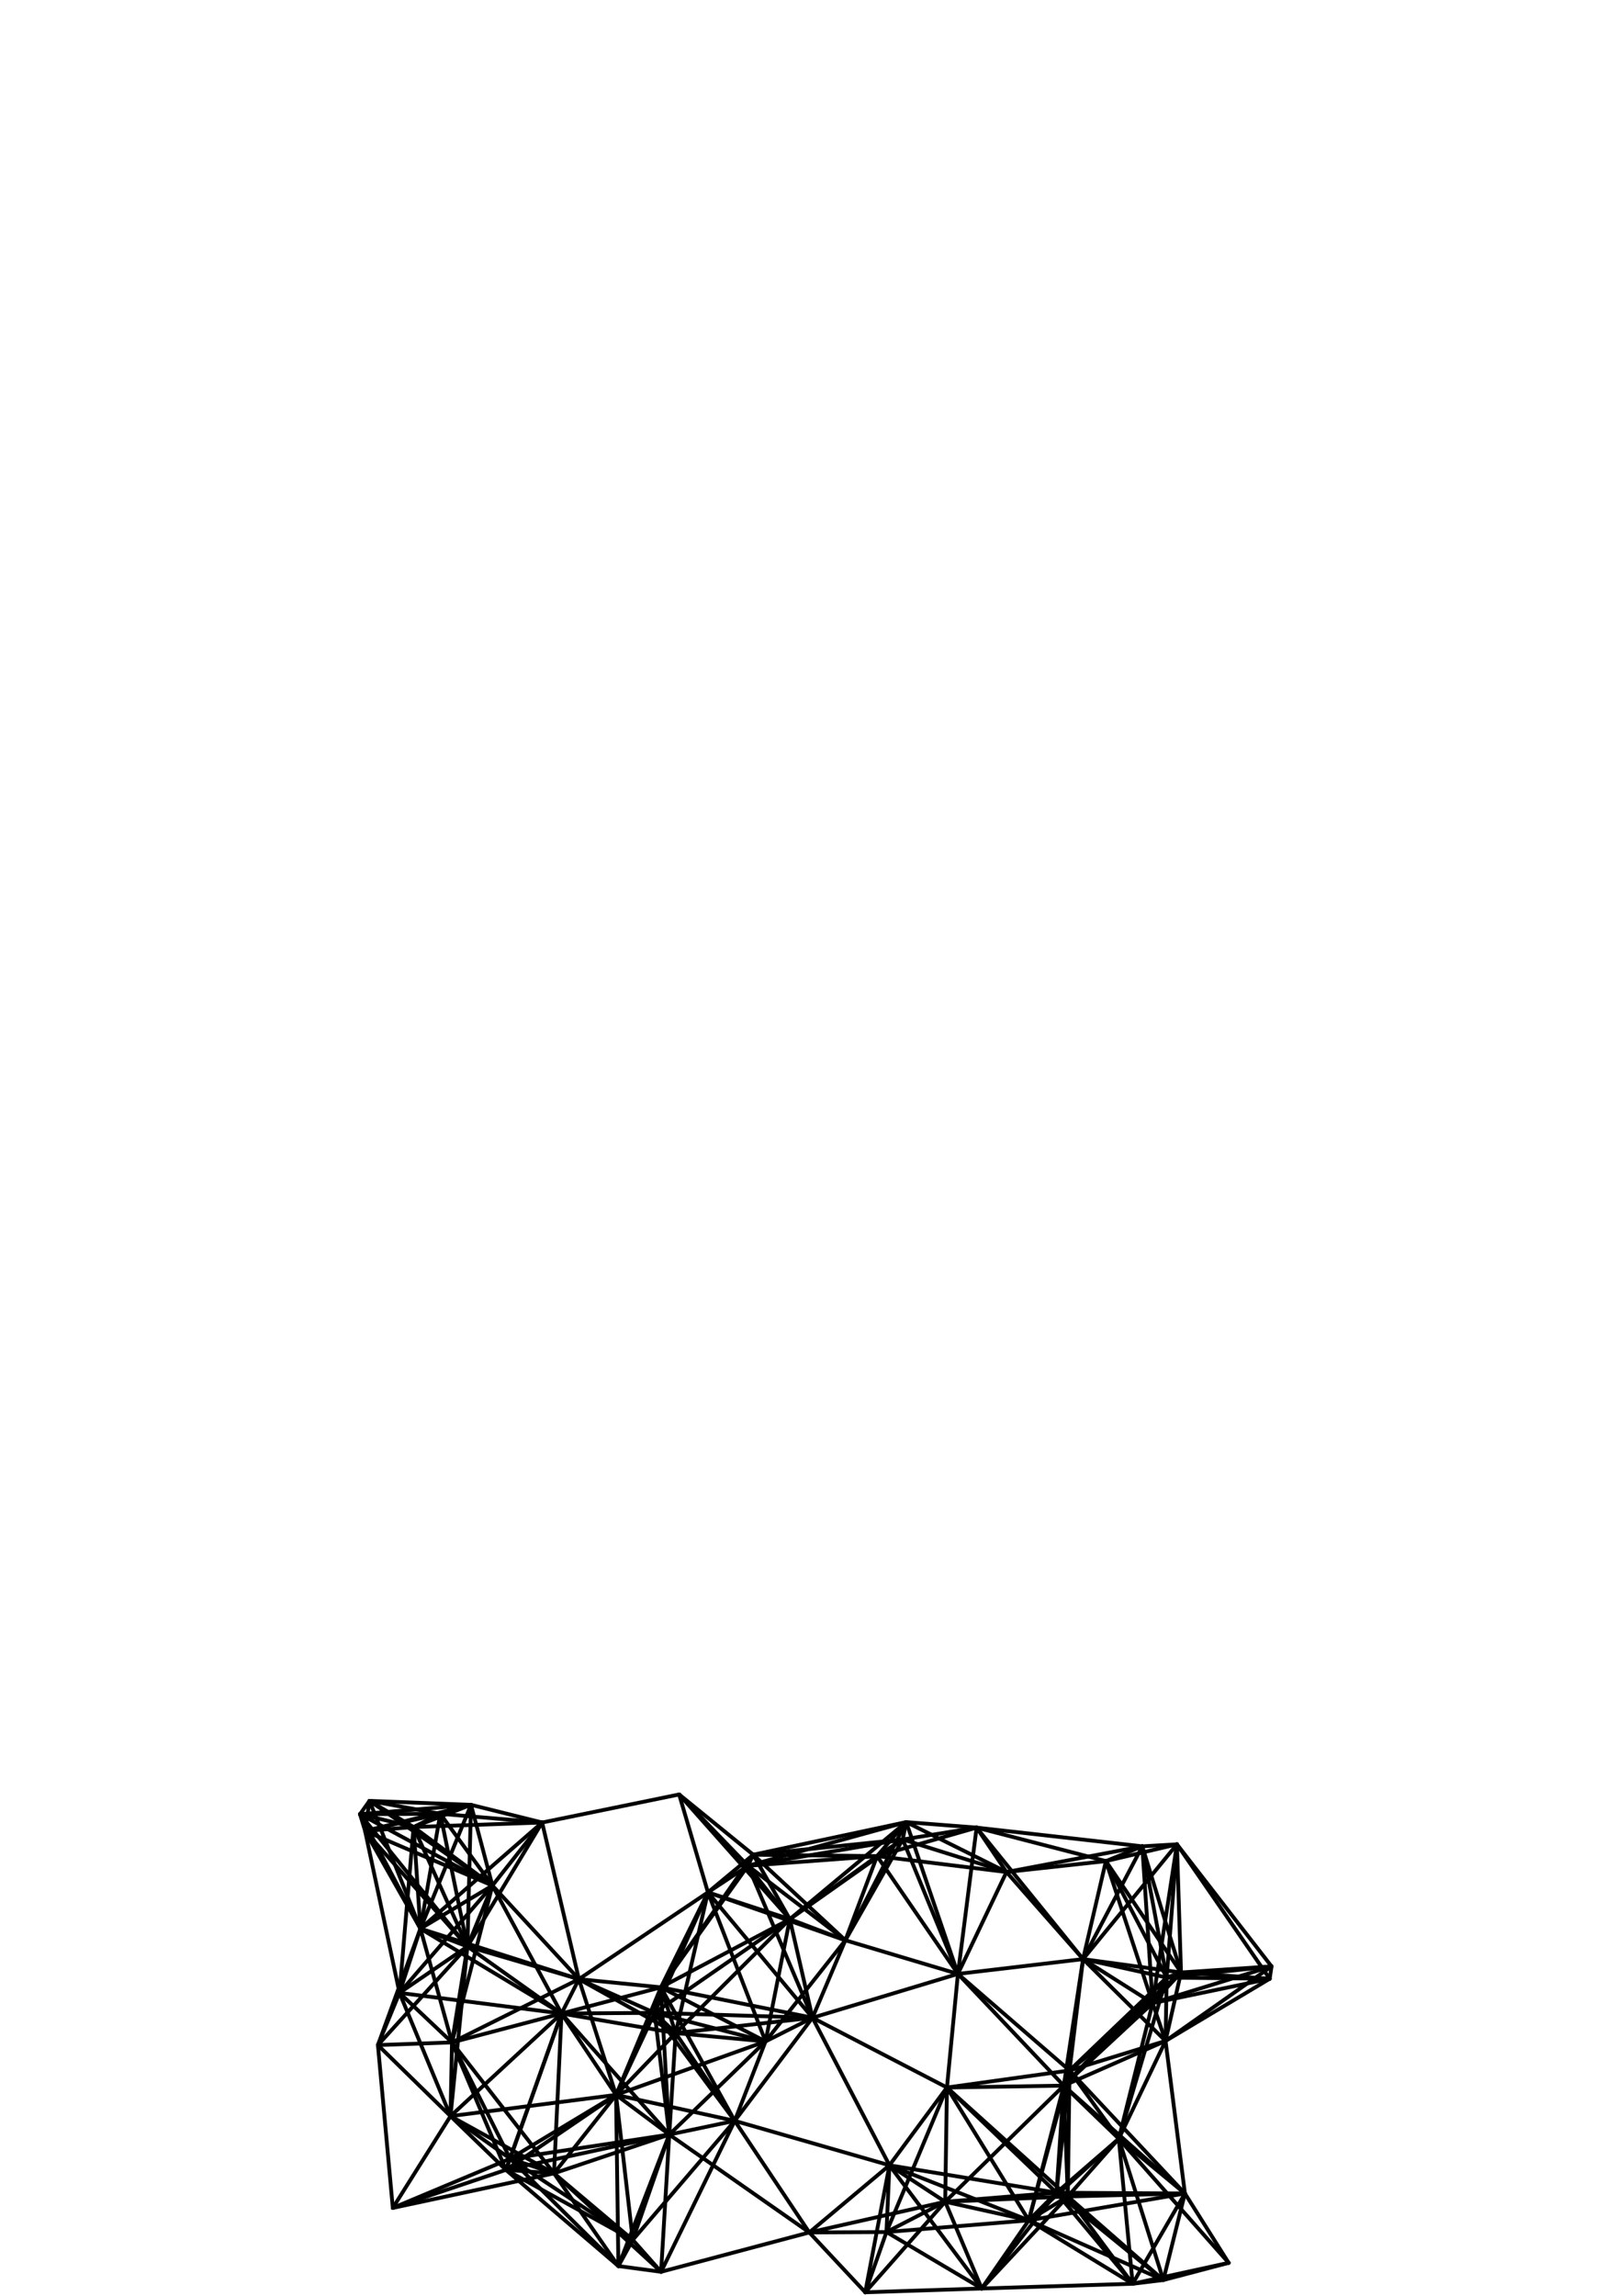 <?xml version="1.0"?>
<!DOCTYPE svg PUBLIC '-//W3C//DTD SVG 1.0//EN'
          'http://www.w3.org/TR/2001/REC-SVG-20010904/DTD/svg10.dtd'>
<svg xmlns:xlink="http://www.w3.org/1999/xlink" style="fill-opacity:1; color-rendering:auto; color-interpolation:auto; text-rendering:auto; stroke:black; stroke-linecap:square; stroke-miterlimit:10; shape-rendering:auto; stroke-opacity:1; fill:black; stroke-dasharray:none; font-weight:normal; stroke-width:1; font-family:'Dialog'; font-style:normal; stroke-linejoin:miter; font-size:12px; stroke-dashoffset:0; image-rendering:auto;" width="420" height="600" xmlns="http://www.w3.org/2000/svg"
><!--Generated by the Batik Graphics2D SVG Generator--><defs id="genericDefs"
  /><g
  ><g style="stroke-linecap:round;"
    ><line y2="557.749" style="fill:none;" x1="161.626" x2="174.917" y1="592.109"
    /></g
    ><g style="stroke-linecap:round;"
    ><line y2="593.601" style="fill:none;" x1="161.626" x2="172.781" y1="592.109"
      /><line y2="585.262" style="fill:none;" x1="161.626" x2="165.381" y1="592.109"
      /><line y2="567.878" style="fill:none;" x1="161.626" x2="144.795" y1="592.109"
      /><line y2="564.048" style="fill:none;" x1="161.626" x2="133.321" y1="592.109"
      /><line y2="566.97" style="fill:none;" x1="161.626" x2="132.218" y1="592.109"
      /><line y2="547.381" style="fill:none;" x1="161.626" x2="161.008" y1="592.109"
      /><line y2="501.459" style="fill:none;" x1="176.585" x2="206.421" y1="531.228"
      /><line y2="526.113" style="fill:none;" x1="176.585" x2="146.759" y1="531.228"
      /><line y2="554.16" style="fill:none;" x1="176.585" x2="192.026" y1="531.228"
      /><line y2="525.941" style="fill:none;" x1="176.585" x2="171.083" y1="531.228"
      /><line y2="557.749" style="fill:none;" x1="176.585" x2="174.917" y1="531.228"
      /><line y2="527.223" style="fill:none;" x1="176.585" x2="212.344" y1="531.228"
      /><line y2="533.411" style="fill:none;" x1="176.585" x2="200.078" y1="531.228"
      /><line y2="517.137" style="fill:none;" x1="176.585" x2="151.299" y1="531.228"
      /><line y2="519.275" style="fill:none;" x1="176.585" x2="172.738" y1="531.228"
      /><line y2="494.461" style="fill:none;" x1="176.585" x2="185.024" y1="531.228"
      /><line y2="547.381" style="fill:none;" x1="176.585" x2="161.008" y1="531.228"
      /><line y2="515.764" style="fill:none;" x1="278.025" x2="250.361" y1="544.964"
      /><line y2="580.158" style="fill:none;" x1="278.025" x2="268.879" y1="544.964"
      /><line y2="558.835" style="fill:none;" x1="278.025" x2="292.403" y1="544.964"
      /><line y2="516.722" style="fill:none;" x1="278.025" x2="304.919" y1="544.964"
      /><line y2="515.394" style="fill:none;" x1="278.025" x2="308.667" y1="544.964"
      /><line y2="533.282" style="fill:none;" x1="278.025" x2="304.623" y1="544.964"
      /><line y2="573.921" style="fill:none;" x1="278.025" x2="279.077" y1="544.964"
      /><line y2="511.902" style="fill:none;" x1="278.025" x2="283.065" y1="544.964"
      /><line y2="573.138" style="fill:none;" x1="278.025" x2="309.684" y1="544.964"
      /><line y2="523.402" style="fill:none;" x1="278.025" x2="301.242" y1="544.964"
      /><line y2="545.453" style="fill:none;" x1="278.025" x2="247.491" y1="544.964"
      /><line y2="572.94" style="fill:none;" x1="278.025" x2="276.118" y1="544.964"
      /><line y2="540.996" style="fill:none;" x1="278.025" x2="279.527" y1="544.964"
      /><line y2="575.303" style="fill:none;" x1="278.025" x2="247.031" y1="544.964"
      /><line y2="487.517" style="fill:none;" x1="235.935" x2="195.479" y1="480.644"
      /><line y2="501.459" style="fill:none;" x1="235.935" x2="206.421" y1="480.644"
      /><line y2="515.764" style="fill:none;" x1="235.935" x2="250.361" y1="480.644"
      /><line y2="484.625" style="fill:none;" x1="235.935" x2="196.863" y1="480.644"
      /><line y2="506.98" style="fill:none;" x1="235.935" x2="220.941" y1="480.644"
      /><line y2="476.106" style="fill:none;" x1="235.935" x2="236.848" y1="480.644"
      /><line y2="484.987" style="fill:none;" x1="235.935" x2="229.227" y1="480.644"
      /><line y2="489.144" style="fill:none;" x1="235.935" x2="263.047" y1="480.644"
      /><line y2="477.542" style="fill:none;" x1="235.935" x2="255.241" y1="480.644"
      /><line y2="487.517" style="fill:none;" x1="177.499" x2="195.479" y1="468.88"
      /><line y2="501.459" style="fill:none;" x1="177.499" x2="206.421" y1="468.88"
      /><line y2="484.625" style="fill:none;" x1="177.499" x2="196.863" y1="468.88"
      /><line y2="494.461" style="fill:none;" x1="177.499" x2="185.024" y1="468.88"
      /><line y2="476.212" style="fill:none;" x1="177.499" x2="141.69" y1="468.88"
      /><line y2="565.772" style="fill:none;" x1="231.681" x2="232.461" y1="583.215"
      /><line y2="580.158" style="fill:none;" x1="231.681" x2="268.879" y1="583.215"
      /><line y2="598.959" style="fill:none;" x1="231.681" x2="226.137" y1="583.215"
      /><line y2="583.321" style="fill:none;" x1="231.681" x2="211.516" y1="583.215"
      /><line y2="597.968" style="fill:none;" x1="231.681" x2="256.579" y1="583.215"
      /><line y2="545.453" style="fill:none;" x1="231.681" x2="247.491" y1="583.215"
      /><line y2="575.303" style="fill:none;" x1="231.681" x2="247.031" y1="583.215"
      /><line y2="580.158" style="fill:none;" x1="232.461" x2="268.879" y1="565.772"
      /><line y2="598.959" style="fill:none;" x1="232.461" x2="226.137" y1="565.772"
      /><line y2="583.321" style="fill:none;" x1="232.461" x2="211.516" y1="565.772"
      /><line y2="597.968" style="fill:none;" x1="232.461" x2="256.579" y1="565.772"
      /><line y2="554.16" style="fill:none;" x1="232.461" x2="192.026" y1="565.772"
      /><line y2="527.223" style="fill:none;" x1="232.461" x2="212.344" y1="565.772"
      /><line y2="545.453" style="fill:none;" x1="232.461" x2="247.491" y1="565.772"
      /><line y2="572.94" style="fill:none;" x1="232.461" x2="276.118" y1="565.772"
      /><line y2="575.303" style="fill:none;" x1="232.461" x2="247.031" y1="565.772"
      /><line y2="501.459" style="fill:none;" x1="195.479" x2="206.421" y1="487.517"
      /><line y2="484.625" style="fill:none;" x1="195.479" x2="196.863" y1="487.517"
      /><line y2="506.98" style="fill:none;" x1="195.479" x2="220.941" y1="487.517"
      /><line y2="527.223" style="fill:none;" x1="195.479" x2="212.344" y1="487.517"
      /><line y2="476.106" style="fill:none;" x1="195.479" x2="236.848" y1="487.517"
      /><line y2="484.987" style="fill:none;" x1="195.479" x2="229.227" y1="487.517"
      /><line y2="519.275" style="fill:none;" x1="195.479" x2="172.738" y1="487.517"
      /><line y2="494.461" style="fill:none;" x1="195.479" x2="185.024" y1="487.517"
      /><line y2="484.625" style="fill:none;" x1="206.421" x2="196.863" y1="501.459"
      /><line y2="506.98" style="fill:none;" x1="206.421" x2="220.941" y1="501.459"
      /><line y2="525.941" style="fill:none;" x1="206.421" x2="171.083" y1="501.459"
      /><line y2="527.223" style="fill:none;" x1="206.421" x2="212.344" y1="501.459"
      /><line y2="533.411" style="fill:none;" x1="206.421" x2="200.078" y1="501.459"
      /><line y2="476.106" style="fill:none;" x1="206.421" x2="236.848" y1="501.459"
      /><line y2="484.987" style="fill:none;" x1="206.421" x2="229.227" y1="501.459"
      /><line y2="519.275" style="fill:none;" x1="206.421" x2="172.738" y1="501.459"
      /><line y2="494.461" style="fill:none;" x1="206.421" x2="185.024" y1="501.459"
      /><line y2="506.98" style="fill:none;" x1="250.361" x2="220.941" y1="515.764"
      /><line y2="527.223" style="fill:none;" x1="250.361" x2="212.344" y1="515.764"
      /><line y2="511.902" style="fill:none;" x1="250.361" x2="283.065" y1="515.764"
      /><line y2="545.453" style="fill:none;" x1="250.361" x2="247.491" y1="515.764"
      /><line y2="476.106" style="fill:none;" x1="250.361" x2="236.848" y1="515.764"
      /><line y2="484.987" style="fill:none;" x1="250.361" x2="229.227" y1="515.764"
      /><line y2="489.144" style="fill:none;" x1="250.361" x2="263.047" y1="515.764"
      /><line y2="540.996" style="fill:none;" x1="250.361" x2="279.527" y1="515.764"
      /><line y2="477.542" style="fill:none;" x1="250.361" x2="255.241" y1="515.764"
      /><line y2="576.915" style="fill:none;" x1="98.773" x2="102.664" y1="534.365"
      /><line y2="508.603" style="fill:none;" x1="98.773" x2="122.163" y1="534.365"
      /><line y2="533.667" style="fill:none;" x1="98.773" x2="118.131" y1="534.365"
      /><line y2="503.942" style="fill:none;" x1="98.773" x2="109.877" y1="534.365"
      /><line y2="552.929" style="fill:none;" x1="98.773" x2="117.744" y1="534.365"
      /><line y2="520.724" style="fill:none;" x1="98.773" x2="104.412" y1="534.365"
      /><line y2="526.113" style="fill:none;" x1="128.697" x2="146.759" y1="492.679"
      /><line y2="508.603" style="fill:none;" x1="128.697" x2="122.163" y1="492.679"
      /><line y2="533.667" style="fill:none;" x1="128.697" x2="118.131" y1="492.679"
      /><line y2="478.428" style="fill:none;" x1="128.697" x2="95.422" y1="492.679"
      /><line y2="503.942" style="fill:none;" x1="128.697" x2="109.877" y1="492.679"
      /><line y2="470.556" style="fill:none;" x1="128.697" x2="96.571" y1="492.679"
      /><line y2="474.031" style="fill:none;" x1="128.697" x2="94.093" y1="492.679"
      /><line y2="473.928" style="fill:none;" x1="128.697" x2="115.069" y1="492.679"
      /><line y2="517.137" style="fill:none;" x1="128.697" x2="151.299" y1="492.679"
      /><line y2="477.392" style="fill:none;" x1="128.697" x2="108.095" y1="492.679"
      /><line y2="471.588" style="fill:none;" x1="128.697" x2="123.098" y1="492.679"
      /><line y2="476.212" style="fill:none;" x1="128.697" x2="141.69" y1="492.679"
      /><line y2="520.724" style="fill:none;" x1="128.697" x2="104.412" y1="492.679"
      /><line y2="597.968" style="fill:none;" x1="268.879" x2="256.579" y1="580.158"
      /><line y2="558.835" style="fill:none;" x1="268.879" x2="292.403" y1="580.158"
      /><line y2="596.73" style="fill:none;" x1="268.879" x2="296.025" y1="580.158"
      /><line y2="573.921" style="fill:none;" x1="268.879" x2="279.077" y1="580.158"
      /><line y2="573.138" style="fill:none;" x1="268.879" x2="309.684" y1="580.158"
      /><line y2="545.453" style="fill:none;" x1="268.879" x2="247.491" y1="580.158"
      /><line y2="572.94" style="fill:none;" x1="268.879" x2="276.118" y1="580.158"
      /><line y2="540.996" style="fill:none;" x1="268.879" x2="279.527" y1="580.158"
      /><line y2="575.303" style="fill:none;" x1="268.879" x2="247.031" y1="580.158"
      /><line y2="595.756" style="fill:none;" x1="268.879" x2="304.048" y1="580.158"
      /><line y2="583.321" style="fill:none;" x1="226.137" x2="211.516" y1="598.959"
      /><line y2="597.968" style="fill:none;" x1="226.137" x2="256.579" y1="598.959"
      /><line y2="575.303" style="fill:none;" x1="226.137" x2="247.031" y1="598.959"
      /><line y2="525.941" style="fill:none;" x1="146.759" x2="171.083" y1="526.113"
      /><line y2="557.749" style="fill:none;" x1="146.759" x2="174.917" y1="526.113"
      /><line y2="508.603" style="fill:none;" x1="146.759" x2="122.163" y1="526.113"
      /><line y2="533.667" style="fill:none;" x1="146.759" x2="118.131" y1="526.113"
      /><line y2="503.942" style="fill:none;" x1="146.759" x2="109.877" y1="526.113"
      /><line y2="567.878" style="fill:none;" x1="146.759" x2="144.795" y1="526.113"
      /><line y2="564.048" style="fill:none;" x1="146.759" x2="133.321" y1="526.113"
      /><line y2="517.137" style="fill:none;" x1="146.759" x2="151.299" y1="526.113"
      /><line y2="566.97" style="fill:none;" x1="146.759" x2="132.218" y1="526.113"
      /><line y2="519.275" style="fill:none;" x1="146.759" x2="172.738" y1="526.113"
      /><line y2="547.381" style="fill:none;" x1="146.759" x2="161.008" y1="526.113"
      /><line y2="552.929" style="fill:none;" x1="146.759" x2="117.744" y1="526.113"
      /><line y2="520.724" style="fill:none;" x1="146.759" x2="104.412" y1="526.113"
      /><line y2="516.722" style="fill:none;" x1="298.545" x2="304.919" y1="482.433"
      /><line y2="515.394" style="fill:none;" x1="298.545" x2="308.667" y1="482.433"
      /><line y2="511.902" style="fill:none;" x1="298.545" x2="283.065" y1="482.433"
      /><line y2="523.402" style="fill:none;" x1="298.545" x2="301.242" y1="482.433"
      /><line y2="489.144" style="fill:none;" x1="298.545" x2="263.047" y1="482.433"
      /><line y2="481.911" style="fill:none;" x1="298.545" x2="307.6" y1="482.433"
      /><line y2="486.293" style="fill:none;" x1="298.545" x2="289.036" y1="482.433"
      /><line y2="477.542" style="fill:none;" x1="298.545" x2="255.241" y1="482.433"
      /><line y2="554.16" style="fill:none;" x1="211.516" x2="192.026" y1="583.321"
      /><line y2="557.749" style="fill:none;" x1="211.516" x2="174.917" y1="583.321"
      /><line y2="593.601" style="fill:none;" x1="211.516" x2="172.781" y1="583.321"
      /><line y2="575.303" style="fill:none;" x1="211.516" x2="247.031" y1="583.321"
      /><line y2="516.722" style="fill:none;" x1="332.321" x2="304.919" y1="513.801"
      /><line y2="517.036" style="fill:none;" x1="332.321" x2="331.84" y1="513.801"
      /><line y2="515.394" style="fill:none;" x1="332.321" x2="308.667" y1="513.801"
      /><line y2="533.282" style="fill:none;" x1="332.321" x2="304.623" y1="513.801"
      /><line y2="523.402" style="fill:none;" x1="332.321" x2="301.242" y1="513.801"
      /><line y2="481.911" style="fill:none;" x1="332.321" x2="307.6" y1="513.801"
      /><line y2="596.73" style="fill:none;" x1="256.579" x2="296.025" y1="597.968"
      /><line y2="573.921" style="fill:none;" x1="256.579" x2="279.077" y1="597.968"
      /><line y2="572.94" style="fill:none;" x1="256.579" x2="276.118" y1="597.968"
      /><line y2="575.303" style="fill:none;" x1="256.579" x2="247.031" y1="597.968"
      /><line y2="516.722" style="fill:none;" x1="292.403" x2="304.919" y1="558.835"
      /><line y2="591.262" style="fill:none;" x1="292.403" x2="321.112" y1="558.835"
      /><line y2="596.73" style="fill:none;" x1="292.403" x2="296.025" y1="558.835"
      /><line y2="533.282" style="fill:none;" x1="292.403" x2="304.623" y1="558.835"
      /><line y2="573.921" style="fill:none;" x1="292.403" x2="279.077" y1="558.835"
      /><line y2="573.138" style="fill:none;" x1="292.403" x2="309.684" y1="558.835"
      /><line y2="523.402" style="fill:none;" x1="292.403" x2="301.242" y1="558.835"
      /><line y2="572.94" style="fill:none;" x1="292.403" x2="276.118" y1="558.835"
      /><line y2="540.996" style="fill:none;" x1="292.403" x2="279.527" y1="558.835"
      /><line y2="595.756" style="fill:none;" x1="292.403" x2="304.048" y1="558.835"
      /><line y2="517.036" style="fill:none;" x1="304.919" x2="331.84" y1="516.722"
      /><line y2="515.394" style="fill:none;" x1="304.919" x2="308.667" y1="516.722"
      /><line y2="533.282" style="fill:none;" x1="304.919" x2="304.623" y1="516.722"
      /><line y2="511.902" style="fill:none;" x1="304.919" x2="283.065" y1="516.722"
      /><line y2="523.402" style="fill:none;" x1="304.919" x2="301.242" y1="516.722"
      /><line y2="540.996" style="fill:none;" x1="304.919" x2="279.527" y1="516.722"
      /><line y2="481.911" style="fill:none;" x1="304.919" x2="307.6" y1="516.722"
      /><line y2="486.293" style="fill:none;" x1="304.919" x2="289.036" y1="516.722"
      /><line y2="506.98" style="fill:none;" x1="196.863" x2="220.941" y1="484.625"
      /><line y2="476.106" style="fill:none;" x1="196.863" x2="236.848" y1="484.625"
      /><line y2="484.987" style="fill:none;" x1="196.863" x2="229.227" y1="484.625"
      /><line y2="519.275" style="fill:none;" x1="196.863" x2="172.738" y1="484.625"
      /><line y2="494.461" style="fill:none;" x1="196.863" x2="185.024" y1="484.625"
      /><line y2="527.223" style="fill:none;" x1="220.941" x2="212.344" y1="506.98"
      /><line y2="533.411" style="fill:none;" x1="220.941" x2="200.078" y1="506.98"
      /><line y2="476.106" style="fill:none;" x1="220.941" x2="236.848" y1="506.98"
      /><line y2="484.987" style="fill:none;" x1="220.941" x2="229.227" y1="506.98"
      /><line y2="494.461" style="fill:none;" x1="220.941" x2="185.024" y1="506.98"
      /><line y2="525.941" style="fill:none;" x1="192.026" x2="171.083" y1="554.16"
      /><line y2="557.749" style="fill:none;" x1="192.026" x2="174.917" y1="554.16"
      /><line y2="593.601" style="fill:none;" x1="192.026" x2="172.781" y1="554.16"
      /><line y2="527.223" style="fill:none;" x1="192.026" x2="212.344" y1="554.16"
      /><line y2="585.262" style="fill:none;" x1="192.026" x2="165.381" y1="554.16"
      /><line y2="533.411" style="fill:none;" x1="192.026" x2="200.078" y1="554.16"
      /><line y2="519.275" style="fill:none;" x1="192.026" x2="172.738" y1="554.16"
      /><line y2="547.381" style="fill:none;" x1="192.026" x2="161.008" y1="554.16"
      /><line y2="557.749" style="fill:none;" x1="171.083" x2="174.917" y1="525.941"
      /><line y2="527.223" style="fill:none;" x1="171.083" x2="212.344" y1="525.941"
      /><line y2="533.411" style="fill:none;" x1="171.083" x2="200.078" y1="525.941"
      /><line y2="517.137" style="fill:none;" x1="171.083" x2="151.299" y1="525.941"
      /><line y2="519.275" style="fill:none;" x1="171.083" x2="172.738" y1="525.941"
      /><line y2="494.461" style="fill:none;" x1="171.083" x2="185.024" y1="525.941"
      /><line y2="547.381" style="fill:none;" x1="171.083" x2="161.008" y1="525.941"
      /><line y2="593.601" style="fill:none;" x1="174.917" x2="172.781" y1="557.749"
      /><line y2="585.262" style="fill:none;" x1="174.917" x2="165.381" y1="557.749"
      /><line y2="567.878" style="fill:none;" x1="174.917" x2="144.795" y1="557.749"
      /><line y2="533.411" style="fill:none;" x1="174.917" x2="200.078" y1="557.749"
      /><line y2="564.048" style="fill:none;" x1="174.917" x2="133.321" y1="557.749"
      /><line y2="566.97" style="fill:none;" x1="174.917" x2="132.218" y1="557.749"
      /><line y2="519.275" style="fill:none;" x1="174.917" x2="172.738" y1="557.749"
      /><line y2="547.381" style="fill:none;" x1="174.917" x2="161.008" y1="557.749"
      /><line y2="567.878" style="fill:none;" x1="102.664" x2="144.795" y1="576.915"
      /><line y2="564.048" style="fill:none;" x1="102.664" x2="133.321" y1="576.915"
      /><line y2="566.97" style="fill:none;" x1="102.664" x2="132.218" y1="576.915"
      /><line y2="552.929" style="fill:none;" x1="102.664" x2="117.744" y1="576.915"
      /><line y2="596.73" style="fill:none;" x1="321.112" x2="296.025" y1="591.262"
      /><line y2="573.138" style="fill:none;" x1="321.112" x2="309.684" y1="591.262"
      /><line y2="595.756" style="fill:none;" x1="321.112" x2="304.048" y1="591.262"
      /><line y2="515.394" style="fill:none;" x1="331.84" x2="308.667" y1="517.036"
      /><line y2="533.282" style="fill:none;" x1="331.84" x2="304.623" y1="517.036"
      /><line y2="523.402" style="fill:none;" x1="331.84" x2="301.242" y1="517.036"
      /><line y2="481.911" style="fill:none;" x1="331.84" x2="307.6" y1="517.036"
      /><line y2="533.667" style="fill:none;" x1="122.163" x2="118.131" y1="508.603"
      /><line y2="478.428" style="fill:none;" x1="122.163" x2="95.422" y1="508.603"
      /><line y2="503.942" style="fill:none;" x1="122.163" x2="109.877" y1="508.603"
      /><line y2="474.031" style="fill:none;" x1="122.163" x2="94.093" y1="508.603"
      /><line y2="473.928" style="fill:none;" x1="122.163" x2="115.069" y1="508.603"
      /><line y2="517.137" style="fill:none;" x1="122.163" x2="151.299" y1="508.603"
      /><line y2="477.392" style="fill:none;" x1="122.163" x2="108.095" y1="508.603"
      /><line y2="552.929" style="fill:none;" x1="122.163" x2="117.744" y1="508.603"
      /><line y2="471.588" style="fill:none;" x1="122.163" x2="123.098" y1="508.603"
      /><line y2="476.212" style="fill:none;" x1="122.163" x2="141.69" y1="508.603"
      /><line y2="520.724" style="fill:none;" x1="122.163" x2="104.412" y1="508.603"
      /><line y2="503.942" style="fill:none;" x1="118.131" x2="109.877" y1="533.667"
      /><line y2="567.878" style="fill:none;" x1="118.131" x2="144.795" y1="533.667"
      /><line y2="564.048" style="fill:none;" x1="118.131" x2="133.321" y1="533.667"
      /><line y2="517.137" style="fill:none;" x1="118.131" x2="151.299" y1="533.667"
      /><line y2="566.97" style="fill:none;" x1="118.131" x2="132.218" y1="533.667"
      /><line y2="552.929" style="fill:none;" x1="118.131" x2="117.744" y1="533.667"
      /><line y2="520.724" style="fill:none;" x1="118.131" x2="104.412" y1="533.667"
      /><line y2="503.942" style="fill:none;" x1="95.422" x2="109.877" y1="478.428"
      /><line y2="470.556" style="fill:none;" x1="95.422" x2="96.571" y1="478.428"
      /><line y2="474.031" style="fill:none;" x1="95.422" x2="94.093" y1="478.428"
      /><line y2="473.928" style="fill:none;" x1="95.422" x2="115.069" y1="478.428"
      /><line y2="477.392" style="fill:none;" x1="95.422" x2="108.095" y1="478.428"
      /><line y2="471.588" style="fill:none;" x1="95.422" x2="123.098" y1="478.428"
      /><line y2="520.724" style="fill:none;" x1="95.422" x2="104.412" y1="478.428"
      /><line y2="573.921" style="fill:none;" x1="296.025" x2="279.077" y1="596.73"
      /><line y2="573.138" style="fill:none;" x1="296.025" x2="309.684" y1="596.73"
      /><line y2="572.94" style="fill:none;" x1="296.025" x2="276.118" y1="596.73"
      /><line y2="595.756" style="fill:none;" x1="296.025" x2="304.048" y1="596.73"
      /><line y2="533.282" style="fill:none;" x1="308.667" x2="304.623" y1="515.394"
      /><line y2="511.902" style="fill:none;" x1="308.667" x2="283.065" y1="515.394"
      /><line y2="523.402" style="fill:none;" x1="308.667" x2="301.242" y1="515.394"
      /><line y2="540.996" style="fill:none;" x1="308.667" x2="279.527" y1="515.394"
      /><line y2="481.911" style="fill:none;" x1="308.667" x2="307.6" y1="515.394"
      /><line y2="486.293" style="fill:none;" x1="308.667" x2="289.036" y1="515.394"
      /><line y2="585.262" style="fill:none;" x1="172.781" x2="165.381" y1="593.601"
      /><line y2="567.878" style="fill:none;" x1="172.781" x2="144.795" y1="593.601"
      /><line y2="511.902" style="fill:none;" x1="304.623" x2="283.065" y1="533.282"
      /><line y2="573.138" style="fill:none;" x1="304.623" x2="309.684" y1="533.282"
      /><line y2="523.402" style="fill:none;" x1="304.623" x2="301.242" y1="533.282"
      /><line y2="540.996" style="fill:none;" x1="304.623" x2="279.527" y1="533.282"
      /><line y2="533.411" style="fill:none;" x1="212.344" x2="200.078" y1="527.223"
      /><line y2="545.453" style="fill:none;" x1="212.344" x2="247.491" y1="527.223"
      /><line y2="519.275" style="fill:none;" x1="212.344" x2="172.738" y1="527.223"
      /><line y2="494.461" style="fill:none;" x1="212.344" x2="185.024" y1="527.223"
      /><line y2="573.138" style="fill:none;" x1="279.077" x2="309.684" y1="573.921"
      /><line y2="545.453" style="fill:none;" x1="279.077" x2="247.491" y1="573.921"
      /><line y2="572.94" style="fill:none;" x1="279.077" x2="276.118" y1="573.921"
      /><line y2="540.996" style="fill:none;" x1="279.077" x2="279.527" y1="573.921"
      /><line y2="575.303" style="fill:none;" x1="279.077" x2="247.031" y1="573.921"
      /><line y2="595.756" style="fill:none;" x1="279.077" x2="304.048" y1="573.921"
      /><line y2="470.556" style="fill:none;" x1="109.877" x2="96.571" y1="503.942"
      /><line y2="474.031" style="fill:none;" x1="109.877" x2="94.093" y1="503.942"
      /><line y2="473.928" style="fill:none;" x1="109.877" x2="115.069" y1="503.942"
      /><line y2="517.137" style="fill:none;" x1="109.877" x2="151.299" y1="503.942"
      /><line y2="477.392" style="fill:none;" x1="109.877" x2="108.095" y1="503.942"
      /><line y2="471.588" style="fill:none;" x1="109.877" x2="123.098" y1="503.942"
      /><line y2="476.212" style="fill:none;" x1="109.877" x2="141.69" y1="503.942"
      /><line y2="520.724" style="fill:none;" x1="109.877" x2="104.412" y1="503.942"
      /><line y2="567.878" style="fill:none;" x1="165.381" x2="144.795" y1="585.262"
      /><line y2="564.048" style="fill:none;" x1="165.381" x2="133.321" y1="585.262"
      /><line y2="566.97" style="fill:none;" x1="165.381" x2="132.218" y1="585.262"
      /><line y2="547.381" style="fill:none;" x1="165.381" x2="161.008" y1="585.262"
      /><line y2="564.048" style="fill:none;" x1="144.795" x2="133.321" y1="567.878"
      /><line y2="566.97" style="fill:none;" x1="144.795" x2="132.218" y1="567.878"
      /><line y2="547.381" style="fill:none;" x1="144.795" x2="161.008" y1="567.878"
      /><line y2="552.929" style="fill:none;" x1="144.795" x2="117.744" y1="567.878"
      /><line y2="519.275" style="fill:none;" x1="200.078" x2="172.738" y1="533.411"
      /><line y2="494.461" style="fill:none;" x1="200.078" x2="185.024" y1="533.411"
      /><line y2="547.381" style="fill:none;" x1="200.078" x2="161.008" y1="533.411"
      /><line y2="474.031" style="fill:none;" x1="96.571" x2="94.093" y1="470.556"
      /><line y2="473.928" style="fill:none;" x1="96.571" x2="115.069" y1="470.556"
      /><line y2="477.392" style="fill:none;" x1="96.571" x2="108.095" y1="470.556"
      /><line y2="471.588" style="fill:none;" x1="96.571" x2="123.098" y1="470.556"
      /><line y2="523.402" style="fill:none;" x1="283.065" x2="301.242" y1="511.902"
      /><line y2="489.144" style="fill:none;" x1="283.065" x2="263.047" y1="511.902"
      /><line y2="540.996" style="fill:none;" x1="283.065" x2="279.527" y1="511.902"
      /><line y2="481.911" style="fill:none;" x1="283.065" x2="307.6" y1="511.902"
      /><line y2="486.293" style="fill:none;" x1="283.065" x2="289.036" y1="511.902"
      /><line y2="477.542" style="fill:none;" x1="283.065" x2="255.241" y1="511.902"
      /><line y2="566.97" style="fill:none;" x1="133.321" x2="132.218" y1="564.048"
      /><line y2="547.381" style="fill:none;" x1="133.321" x2="161.008" y1="564.048"
      /><line y2="552.929" style="fill:none;" x1="133.321" x2="117.744" y1="564.048"
      /><line y2="473.928" style="fill:none;" x1="94.093" x2="115.069" y1="474.031"
      /><line y2="477.392" style="fill:none;" x1="94.093" x2="108.095" y1="474.031"
      /><line y2="471.588" style="fill:none;" x1="94.093" x2="123.098" y1="474.031"
      /><line y2="572.94" style="fill:none;" x1="309.684" x2="276.118" y1="573.138"
      /><line y2="540.996" style="fill:none;" x1="309.684" x2="279.527" y1="573.138"
      /><line y2="595.756" style="fill:none;" x1="309.684" x2="304.048" y1="573.138"
      /><line y2="477.392" style="fill:none;" x1="115.069" x2="108.095" y1="473.928"
      /><line y2="471.588" style="fill:none;" x1="115.069" x2="123.098" y1="473.928"
      /><line y2="476.212" style="fill:none;" x1="115.069" x2="141.69" y1="473.928"
      /><line y2="540.996" style="fill:none;" x1="301.242" x2="279.527" y1="523.402"
      /><line y2="481.911" style="fill:none;" x1="301.242" x2="307.6" y1="523.402"
      /><line y2="486.293" style="fill:none;" x1="301.242" x2="289.036" y1="523.402"
      /><line y2="519.275" style="fill:none;" x1="151.299" x2="172.738" y1="517.137"
      /><line y2="494.461" style="fill:none;" x1="151.299" x2="185.024" y1="517.137"
      /><line y2="547.381" style="fill:none;" x1="151.299" x2="161.008" y1="517.137"
      /><line y2="476.212" style="fill:none;" x1="151.299" x2="141.69" y1="517.137"
      /><line y2="572.94" style="fill:none;" x1="247.491" x2="276.118" y1="545.453"
      /><line y2="540.996" style="fill:none;" x1="247.491" x2="279.527" y1="545.453"
      /><line y2="575.303" style="fill:none;" x1="247.491" x2="247.031" y1="545.453"
      /><line y2="484.987" style="fill:none;" x1="236.848" x2="229.227" y1="476.106"
      /><line y2="489.144" style="fill:none;" x1="236.848" x2="263.047" y1="476.106"
      /><line y2="477.542" style="fill:none;" x1="236.848" x2="255.241" y1="476.106"
      /><line y2="489.144" style="fill:none;" x1="229.227" x2="263.047" y1="484.987"
      /><line y2="477.542" style="fill:none;" x1="229.227" x2="255.241" y1="484.987"
      /><line y2="540.996" style="fill:none;" x1="276.118" x2="279.527" y1="572.94"
      /><line y2="575.303" style="fill:none;" x1="276.118" x2="247.031" y1="572.94"
      /><line y2="595.756" style="fill:none;" x1="276.118" x2="304.048" y1="572.94"
      /><line y2="547.381" style="fill:none;" x1="132.218" x2="161.008" y1="566.97"
      /><line y2="552.929" style="fill:none;" x1="132.218" x2="117.744" y1="566.97"
      /><line y2="494.461" style="fill:none;" x1="172.738" x2="185.024" y1="519.275"
      /><line y2="547.381" style="fill:none;" x1="172.738" x2="161.008" y1="519.275"
      /><line y2="552.929" style="fill:none;" x1="161.008" x2="117.744" y1="547.381"
      /><line y2="486.293" style="fill:none;" x1="263.047" x2="289.036" y1="489.144"
      /><line y2="477.542" style="fill:none;" x1="263.047" x2="255.241" y1="489.144"
      /><line y2="471.588" style="fill:none;" x1="108.095" x2="123.098" y1="477.392"
      /><line y2="476.212" style="fill:none;" x1="108.095" x2="141.69" y1="477.392"
      /><line y2="520.724" style="fill:none;" x1="108.095" x2="104.412" y1="477.392"
      /><line y2="520.724" style="fill:none;" x1="117.744" x2="104.412" y1="552.929"
      /><line y2="476.212" style="fill:none;" x1="123.098" x2="141.69" y1="471.588"
      /><line y2="486.293" style="fill:none;" x1="307.6" x2="289.036" y1="481.911"
      /><line y2="477.542" style="fill:none;" x1="289.036" x2="255.241" y1="486.293"
    /></g
  ></g
></svg
>
